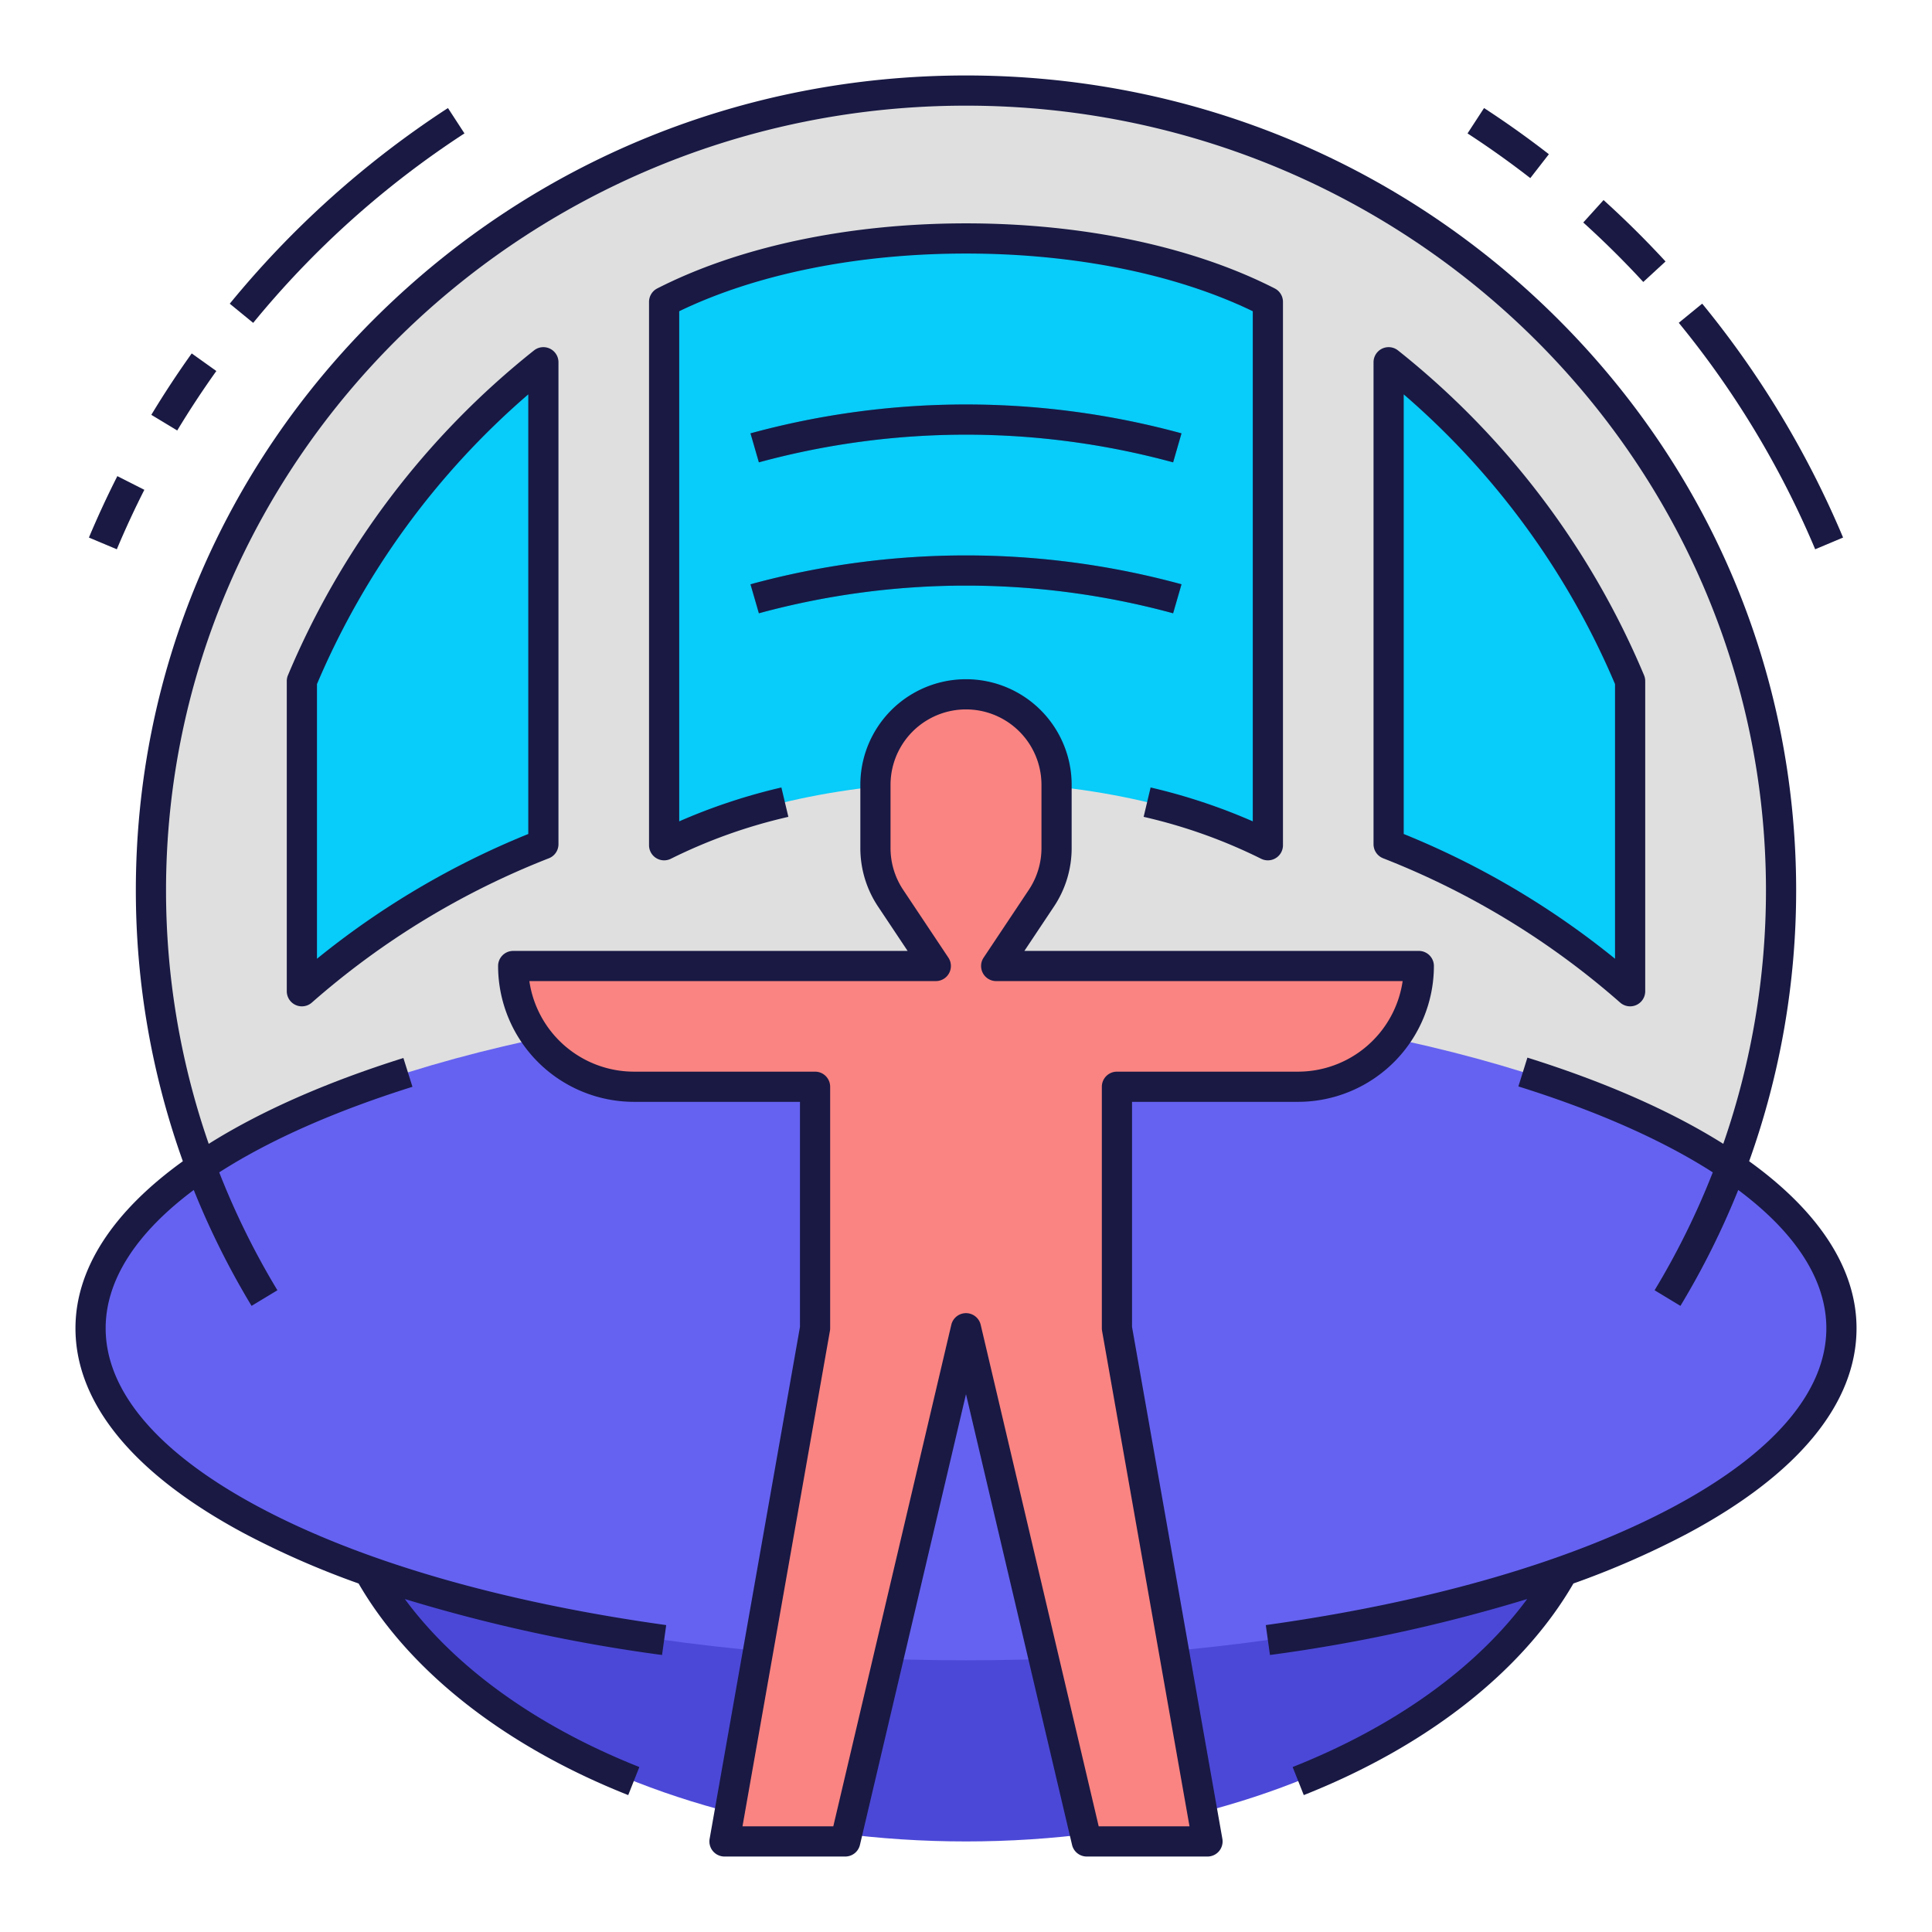 <svg xmlns="http://www.w3.org/2000/svg" viewBox="0 0 512 512" width="288" height="288"><path fill="#dfdfdf" d="M256 24C136.707 24 40 118.916 40 236a208.063 208.063 0 0 0 30.09 108h371.82A208.06 208.06 0 0 0 472 236c0-117.084-96.707-212-216-212Z" class="colordfdfdf svgShape"></path><path fill="#4b48d7" d="M88 380c0 59.647 75.216 108 168 108s168-48.353 168-108Z" class="color4b48d7 svgShape"></path><ellipse cx="256" cy="352" fill="#6562f1" rx="232" ry="88" class="color6562f1 svgShape"></ellipse><path fill="#08ccf9" d="M368 96v127.727a216.718 216.718 0 0 1 64 38.966V180.49A212.953 212.953 0 0 0 368 96zm-224 0v127.727a216.718 216.718 0 0 0-64 38.966V180.49A212.953 212.953 0 0 1 144 96z" class="color08ccf9 svgShape"></path><path fill="#bebebe" d="M481.048 145.55a243.758 243.758 0 0 0-36.143-60l6.19-5.067a251.718 251.718 0 0 1 37.328 61.968zm-45.56-70.84a246.373 246.373 0 0 0-15.891-15.744l5.365-5.933a254.139 254.139 0 0 1 16.41 16.257zm-29.942-27.525a245.507 245.507 0 0 0-16.62-11.833l4.365-6.705a253.924 253.924 0 0 1 17.163 12.22zM67.096 85.551l-6.192-5.068a252.91 252.91 0 0 1 57.806-51.836l4.363 6.706A244.898 244.898 0 0 0 67.096 85.55zm-20.13 28.516-6.848-4.134a253.04 253.04 0 0 1 10.693-16.258l6.51 4.65a245.652 245.652 0 0 0-10.355 15.742zM30.952 145.55l-7.375-3.098a251.959 251.959 0 0 1 7.527-16.26l7.134 3.618a244.165 244.165 0 0 0-7.286 15.74z" class="colorbebebe svgShape"></path><path fill="#08ccf9" d="M256 63.192c-31.34 0-59.672 6.436-80 16.808v144c20.328-10.372 48.66-16.808 80-16.808 31.339 0 59.672 6.436 80 16.808V80c-20.328-10.372-48.661-16.808-80-16.808Z" class="color08ccf9 svgShape"></path><path fill="#06a4c9" d="M310.889 122.526a209.064 209.064 0 0 0-109.778 0l-2.222-7.685a217.024 217.024 0 0 1 114.222 0zm0 40a209.064 209.064 0 0 0-109.778 0l-2.222-7.685a217.024 217.024 0 0 1 114.222 0z" class="color06a4c9 svgShape"></path><path fill="#fa8481" d="m256 352 32 136h32l-24-136v-64h48a32 32 0 0 0 32-32H264l11.97-17.954a24 24 0 0 0 4.03-13.313V208a24 24 0 0 0-24-24 24 24 0 0 0-24 24v16.733a24 24 0 0 0 4.03 13.313L248 256H136a32 32 0 0 0 32 32h48v64l-24 136h32Z" class="colorfa8481 svgShape"></path><path fill="#191944" d="M463.543 307.74A212.856 212.856 0 0 0 476 236c0-57.71-22.894-111.961-64.463-152.761C369.987 42.459 314.75 20 256 20S142.013 42.459 100.463 83.239C58.893 124.039 36 178.29 36 236a212.857 212.857 0 0 0 12.457 71.742C29.967 321.06 20 336.206 20 352c0 19.943 15.509 38.766 44.849 54.433a229.141 229.141 0 0 0 30.181 13.21c13.453 23.243 38.737 43.108 71.456 56.076l2.948-7.438c-27.1-10.74-48.733-26.312-62.145-44.518a427.394 427.394 0 0 0 68.16 14.827l1.103-7.924c-43.673-6.085-80.996-16.905-107.935-31.29C42.045 385.188 28 368.806 28 352c0-12.808 8.157-25.309 23.35-36.646a212.602 212.602 0 0 0 15.318 30.715l6.847-4.138a204.657 204.657 0 0 1-15.417-31.243c13.165-8.448 30.394-16.138 51.206-22.676l-2.399-7.632c-20.623 6.48-37.958 14.18-51.59 22.751A204.859 204.859 0 0 1 44 236c0-114.691 95.103-208 212-208s212 93.309 212 208a204.86 204.86 0 0 1-11.314 67.127c-13.7-8.613-31.146-16.346-51.908-22.846l-2.39 7.635c20.95 6.558 38.287 14.28 51.516 22.768a204.668 204.668 0 0 1-15.419 31.247l6.847 4.138a212.595 212.595 0 0 0 15.319-30.717C475.843 326.687 484 339.188 484 352c0 16.805-14.045 33.188-40.617 47.376-26.939 14.385-64.262 25.205-107.935 31.29l1.104 7.924a427.394 427.394 0 0 0 68.159-14.827c-13.412 18.205-35.045 33.778-62.145 44.518l2.948 7.438c32.72-12.968 58.003-32.833 71.456-56.077a229.117 229.117 0 0 0 30.181-13.209C476.491 390.766 492 371.943 492 352c0-15.798-9.966-30.942-28.457-44.26Z" class="color191944 svgShape"></path><path fill="#191944" d="M300 351.65V292h44a36.04 36.04 0 0 0 36-36 4 4 0 0 0-4-4H271.474l7.823-11.734A27.906 27.906 0 0 0 284 224.733V208a28 28 0 0 0-56 0v16.733a27.903 27.903 0 0 0 4.703 15.532L240.526 252H136a4 4 0 0 0-4 4 36.04 36.04 0 0 0 36 36h44v59.65l-23.94 135.655A4 4 0 0 0 192 492h32a4 4 0 0 0 3.894-3.084L256 369.464l28.106 119.452A4 4 0 0 0 288 492h32a4 4 0 0 0 3.94-4.695ZM291.168 484l-31.274-132.916a4 4 0 0 0-7.788 0L220.832 484h-24.064l23.171-131.305A4.048 4.048 0 0 0 220 352v-64a4 4 0 0 0-4-4h-48a28.043 28.043 0 0 1-27.715-24H248a4 4 0 0 0 3.328-6.219l-11.969-17.954A19.928 19.928 0 0 1 236 224.733V208a20 20 0 0 1 40 0v16.733a19.93 19.93 0 0 1-3.36 11.095l-11.968 17.953A4 4 0 0 0 264 260h107.715A28.043 28.043 0 0 1 344 284h-48a4 4 0 0 0-4 4v64a4.048 4.048 0 0 0 .06.695L315.233 484Z" class="color191944 svgShape"></path><path fill="#191944" d="M336 228a4 4 0 0 0 4-4V80a4 4 0 0 0-2.182-3.563C316.023 65.317 286.967 59.192 256 59.192s-60.023 6.124-81.818 17.245A4 4 0 0 0 172 80v144a4 4 0 0 0 5.818 3.563 139.628 139.628 0 0 1 31.106-11.09l-1.848-7.784A154.679 154.679 0 0 0 180 217.665V82.48c20.44-9.872 47.306-15.288 76-15.288s55.56 5.416 76 15.288v135.185a154.679 154.679 0 0 0-27.076-8.976l-1.848 7.784a139.628 139.628 0 0 1 31.106 11.09A4 4 0 0 0 336 228Z" class="color191944 svgShape"></path><path fill="#191944" d="m310.889 122.526 2.222-7.685a217.024 217.024 0 0 0-114.222 0l2.222 7.685a209.064 209.064 0 0 1 109.778 0zm-109.778 40a209.064 209.064 0 0 1 109.778 0l2.222-7.685a217.024 217.024 0 0 0-114.222 0zm228.25 103.172a4 4 0 0 0 6.639-3.005V180.49a4.003 4.003 0 0 0-.308-1.539 217.388 217.388 0 0 0-65.2-86.08A4 4 0 0 0 364 96v127.727a4 4 0 0 0 2.542 3.724 212.062 212.062 0 0 1 62.818 38.247zM372 104.515a209.139 209.139 0 0 1 56 76.78v72.786a219.914 219.914 0 0 0-56-33.066zM148 223.727V96a4 4 0 0 0-6.492-3.129 217.397 217.397 0 0 0-65.2 86.08A4.003 4.003 0 0 0 76 180.49v82.202a4 4 0 0 0 6.64 3.006 212.063 212.063 0 0 1 62.818-38.247 4 4 0 0 0 2.542-3.724zm-8-2.712a219.853 219.853 0 0 0-56 33.066v-72.787a209.149 209.149 0 0 1 56-76.78zm348.423-78.564a251.718 251.718 0 0 0-37.328-61.968l-6.19 5.068a243.758 243.758 0 0 1 36.143 59.998zm-52.935-67.74 5.883-5.421a254.134 254.134 0 0 0-16.41-16.257l-5.364 5.933a246.373 246.373 0 0 1 15.891 15.744zm-25.034-33.843a253.924 253.924 0 0 0-17.163-12.221l-4.365 6.705a245.514 245.514 0 0 1 16.62 11.833zm-287.38-5.515-4.364-6.706a252.91 252.91 0 0 0-57.806 51.836l6.192 5.068a244.898 244.898 0 0 1 55.977-50.198zM57.32 98.325l-6.51-4.65a253.023 253.023 0 0 0-10.692 16.258l6.848 4.134A245.652 245.652 0 0 1 57.32 98.325zM38.238 129.81l-7.134-3.618a251.943 251.943 0 0 0-7.527 16.26l7.375 3.098c2.229-5.303 4.68-10.599 7.286-15.74z" class="color191944 svgShape"></path></svg>